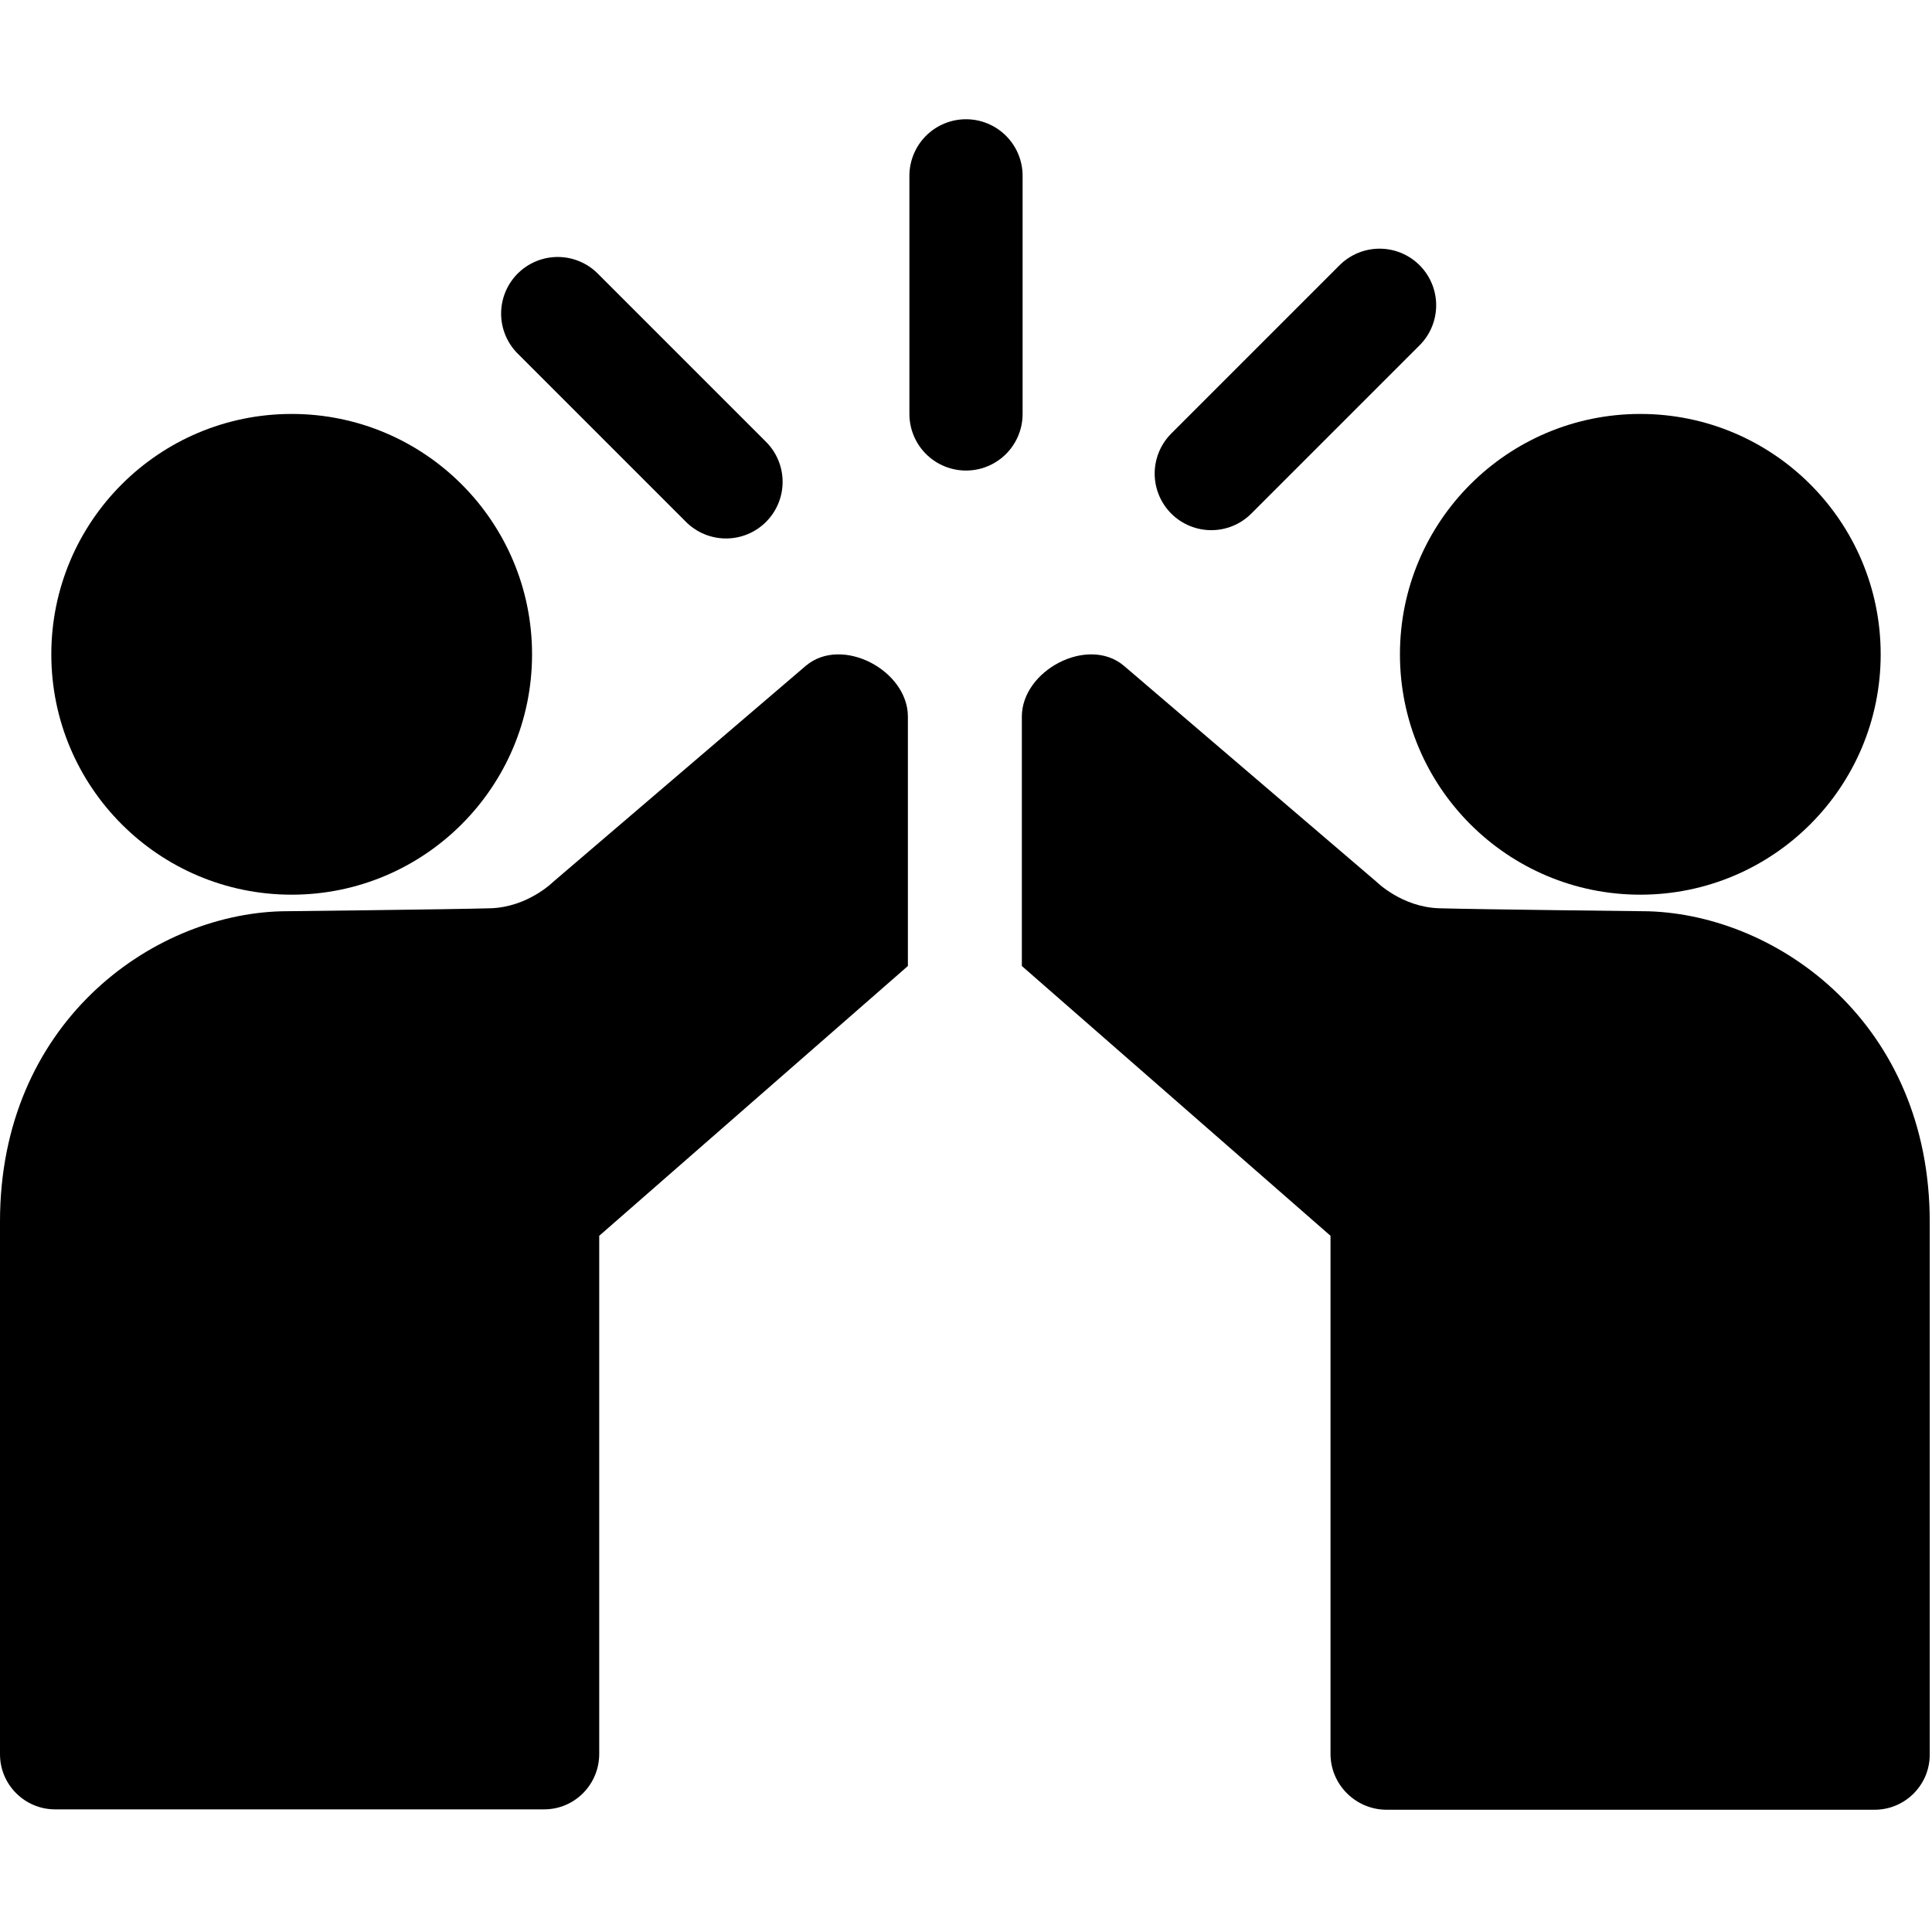<?xml version="1.0" encoding="utf-8"?>
<!-- Generator: Adobe Illustrator 27.1.1, SVG Export Plug-In . SVG Version: 6.00 Build 0)  -->
<svg version="1.1" id="Слой_1" xmlns="http://www.w3.org/2000/svg" xmlns:xlink="http://www.w3.org/1999/xlink" x="0px" y="0px"
	 viewBox="0 0 512 512" style="enable-background:new 0 0 512 512;" xml:space="preserve">
<style type="text/css">
	.st0{fill:none;stroke:#000000;stroke-width:30;stroke-linecap:round;stroke-miterlimit:10;}
</style>
<circle cx="77.3" cy="173.4" r="63.7"/>
<circle cx="434.7" cy="173.4" r="63.7"/>
<line class="st0" x1="256" y1="46.6" x2="256" y2="109.7"/>
<line class="st0" x1="365.6" y1="80.9" x2="321" y2="125.5"/>
<line class="st0" x1="147.8" y1="83.1" x2="192.4" y2="127.7"/>
<path d="M158.8,464.8V327.5l81.8-71.5v-66.1c0-12.2-17.4-21.5-27-13.5l-67,57.3c0,0-6.7,6.7-16.6,7c-10,0.3-55.5,0.8-55.5,0.8
	C39.8,242.5,0,271.4,0,323.7v141.2c0,8.1,6.6,14.6,14.6,14.6h129.6C152.3,479.5,158.8,472.9,158.8,464.8z"/>
<path d="M352.6,464.8V327.5L270.8,256v-66.1c0-12.2,17.4-21.5,27-13.5l67,57.3c0,0,6.7,6.7,16.6,7s55.5,0.8,55.5,0.8
	c34.7,1.1,74.5,30,74.5,82.3v141.2c0,8.1-6.6,14.6-14.6,14.6H367.3C359.2,479.5,352.6,472.9,352.6,464.8z"/>
</svg>
